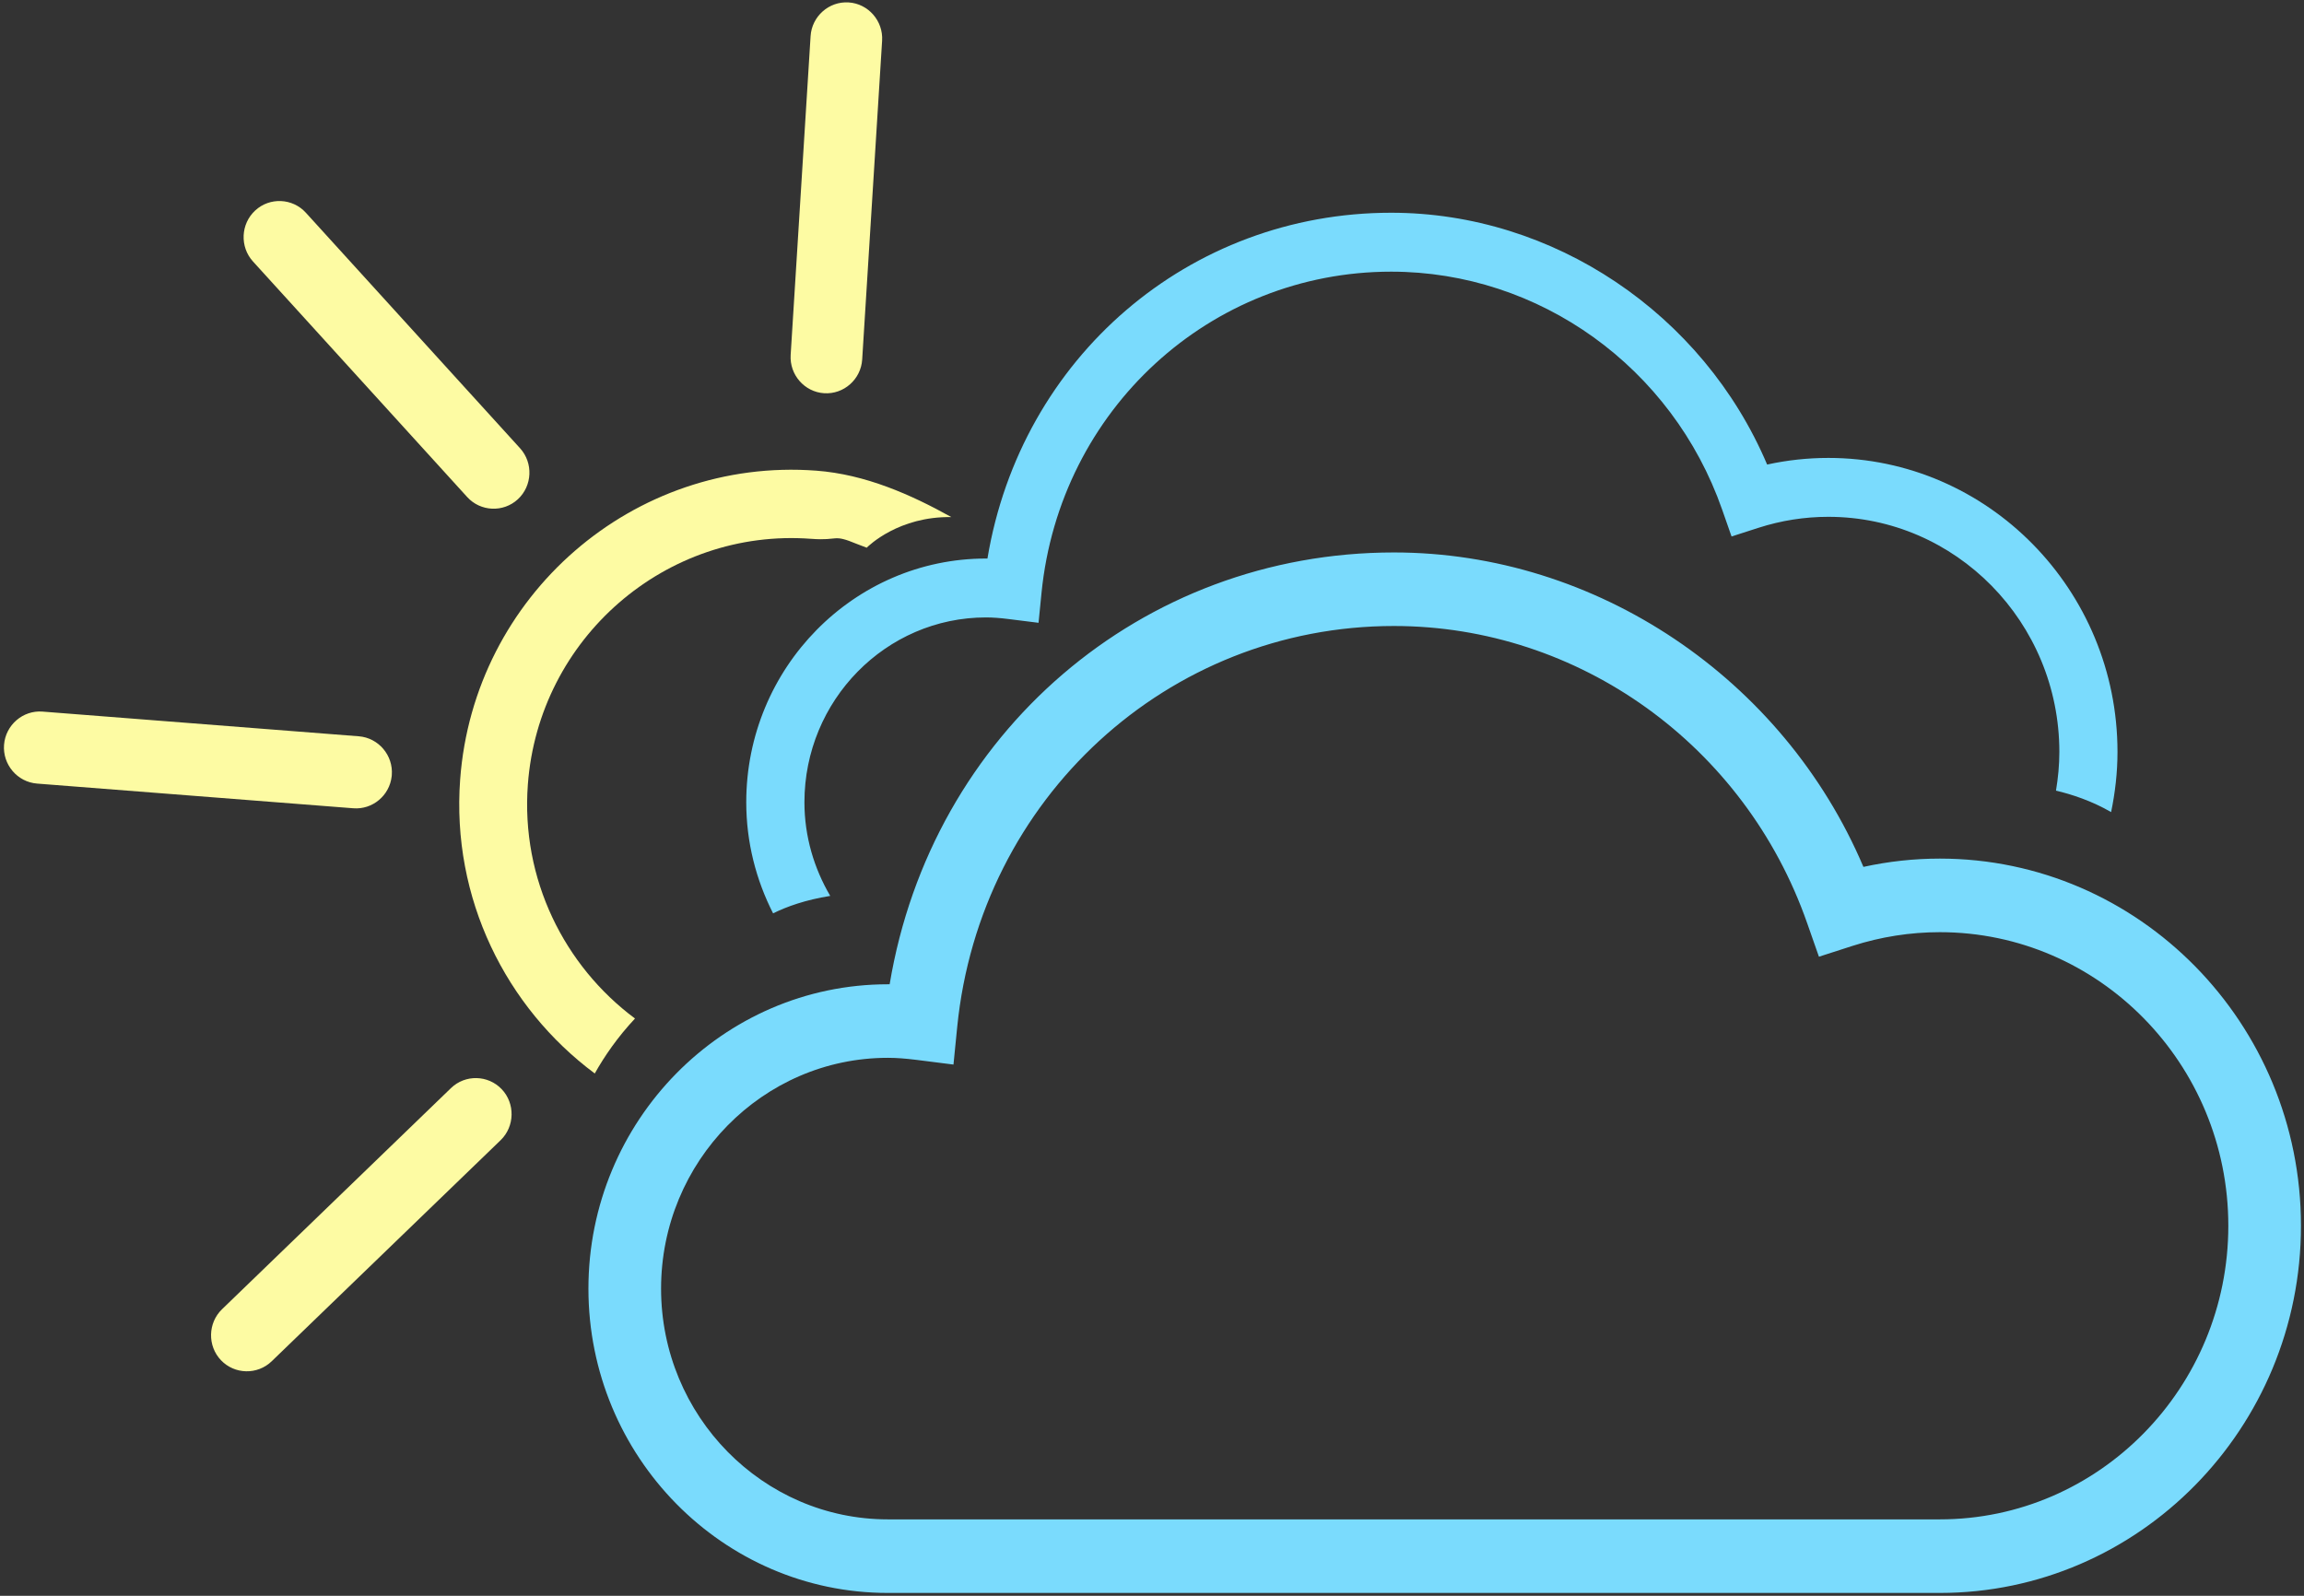 <?xml version="1.0" encoding="UTF-8"?>
<svg width="384px" height="266px" viewBox="0 0 384 266" version="1.1" xmlns="http://www.w3.org/2000/svg" xmlns:xlink="http://www.w3.org/1999/xlink">
    <rect x="0" y="0" width="384" height="266" fill="#333333" stroke="none"/>
    <title>Mostly cloudy icon</title>
    <g id="Landing-Page" stroke="none" stroke-width="1" fill="none" fill-rule="evenodd">
        <g id="Landing-page-design-HD" transform="translate(-876, -331)">
            <g id="Mostly-cloudy-icon" transform="translate(876, 331)">
                <path d="M323.303,143.118 C319.023,143.118 314.748,143.586 310.57,144.501 C297.212,113.059 266.046,92.088 232.321,92.088 C190.233,92.088 155.238,122.219 148.275,164.069 L147.979,164.069 C120.462,164.069 98.071,186.832 98.071,214.801 C98.071,242.77 120.462,265.526 147.979,265.526 L323.303,265.526 C356.494,265.526 383.494,238.07 383.494,204.322 C383.494,170.575 356.494,143.118 323.303,143.118 L323.303,143.118 Z M232.321,104.346 C263.158,104.346 290.842,124.252 301.196,153.883 L303.156,159.473 L308.733,157.674 C313.472,156.155 318.371,155.383 323.303,155.383 C349.814,155.383 371.387,177.333 371.387,204.322 C371.387,231.311 349.814,253.262 323.303,253.262 L147.979,253.262 C127.135,253.262 110.179,236.012 110.179,214.801 C110.179,193.59 127.135,176.327 147.979,176.327 C149.371,176.327 150.886,176.437 152.762,176.671 L158.913,177.45 L159.532,171.205 C163.329,133.088 194.624,104.346 232.321,104.346 Z M231.869,35.461 C258.877,35.461 283.834,52.257 294.523,77.435 C297.869,76.701 301.293,76.331 304.723,76.331 C331.298,76.331 352.915,98.314 352.915,125.336 C352.915,128.777 352.522,132.127 351.852,135.367 C348.66,133.516 345.327,132.419 342.664,131.789 C343.013,129.686 343.225,127.537 343.225,125.336 C343.225,103.729 325.953,86.148 304.723,86.148 C300.771,86.148 296.851,86.764 293.06,87.985 L293.06,87.985 L288.592,89.426 L287.025,84.947 C278.728,61.223 256.562,45.284 231.869,45.284 C201.684,45.284 176.63,68.3 173.587,98.814 L173.587,98.814 L173.09,103.813 L168.165,103.197 C166.669,103.008 165.45,102.918 164.335,102.918 C147.65,102.918 134.072,116.74 134.072,133.724 C134.072,139.444 135.684,144.755 138.372,149.338 C134.285,149.987 131.113,151.117 128.85,152.247 C126.019,146.689 124.375,140.411 124.375,133.724 C124.375,111.325 142.305,93.101 164.335,93.101 L164.335,93.101 L164.574,93.101 C170.15,59.594 198.176,35.461 231.869,35.461 Z" id="Clouds" fill="#7ADBFD"></path>
                <path d="M75.164,181.372 C77.53,179.08 81.334,179.164 83.61,181.547 C85.886,183.936 85.802,187.767 83.436,190.059 L83.436,190.059 L45.281,226.909 C42.909,229.201 39.105,229.123 36.829,226.734 C34.553,224.345 34.637,220.521 37.01,218.229 L37.01,218.229 Z M76.692,129.939 C78.955,99.269 105.582,76.169 136.038,78.454 C144.213,79.064 151.815,82.44 158.558,86.193 C149.824,86.049 144.784,90.963 144.468,91.28 L144.452,91.296 L142.834,90.679 C138.656,88.946 139.945,90.173 135.194,89.816 C110.965,87.998 89.78,106.378 87.975,130.783 C86.808,146.553 94.048,161.005 105.833,169.776 C102.926,172.886 100.746,176.048 99.128,178.937 C84.319,167.919 75.228,149.754 76.692,129.939 Z M0.673,124.148 C0.931,120.85 3.819,118.356 7.095,118.616 L7.095,118.616 L59.807,122.732 C63.082,122.992 65.558,125.901 65.3,129.199 L65.3,129.199 L65.279,129.422 C64.917,132.609 62.086,134.984 58.885,134.73 L58.885,134.73 L6.173,130.614 C2.891,130.354 0.422,127.446 0.673,124.148 Z M42.535,35.085 C44.952,32.845 48.756,33.014 50.974,35.455 L50.974,35.455 L86.679,74.721 C88.897,77.162 88.729,80.986 86.305,83.226 C83.881,85.459 80.083,85.291 77.865,82.85 L77.865,82.85 L42.161,43.583 C39.943,41.142 40.111,37.318 42.535,35.085 Z M135.097,6.031 C135.303,2.727 138.153,0.195 141.435,0.403 C144.71,0.61 147.224,3.48 147.018,6.785 L147.018,6.785 L143.698,59.925 C143.491,63.223 140.642,65.755 137.36,65.547 C134.085,65.34 131.57,62.47 131.777,59.165 L131.777,59.165 Z" id="Sun" fill="#FDFBA3"></path>
            </g>
        </g>
    </g>
</svg>